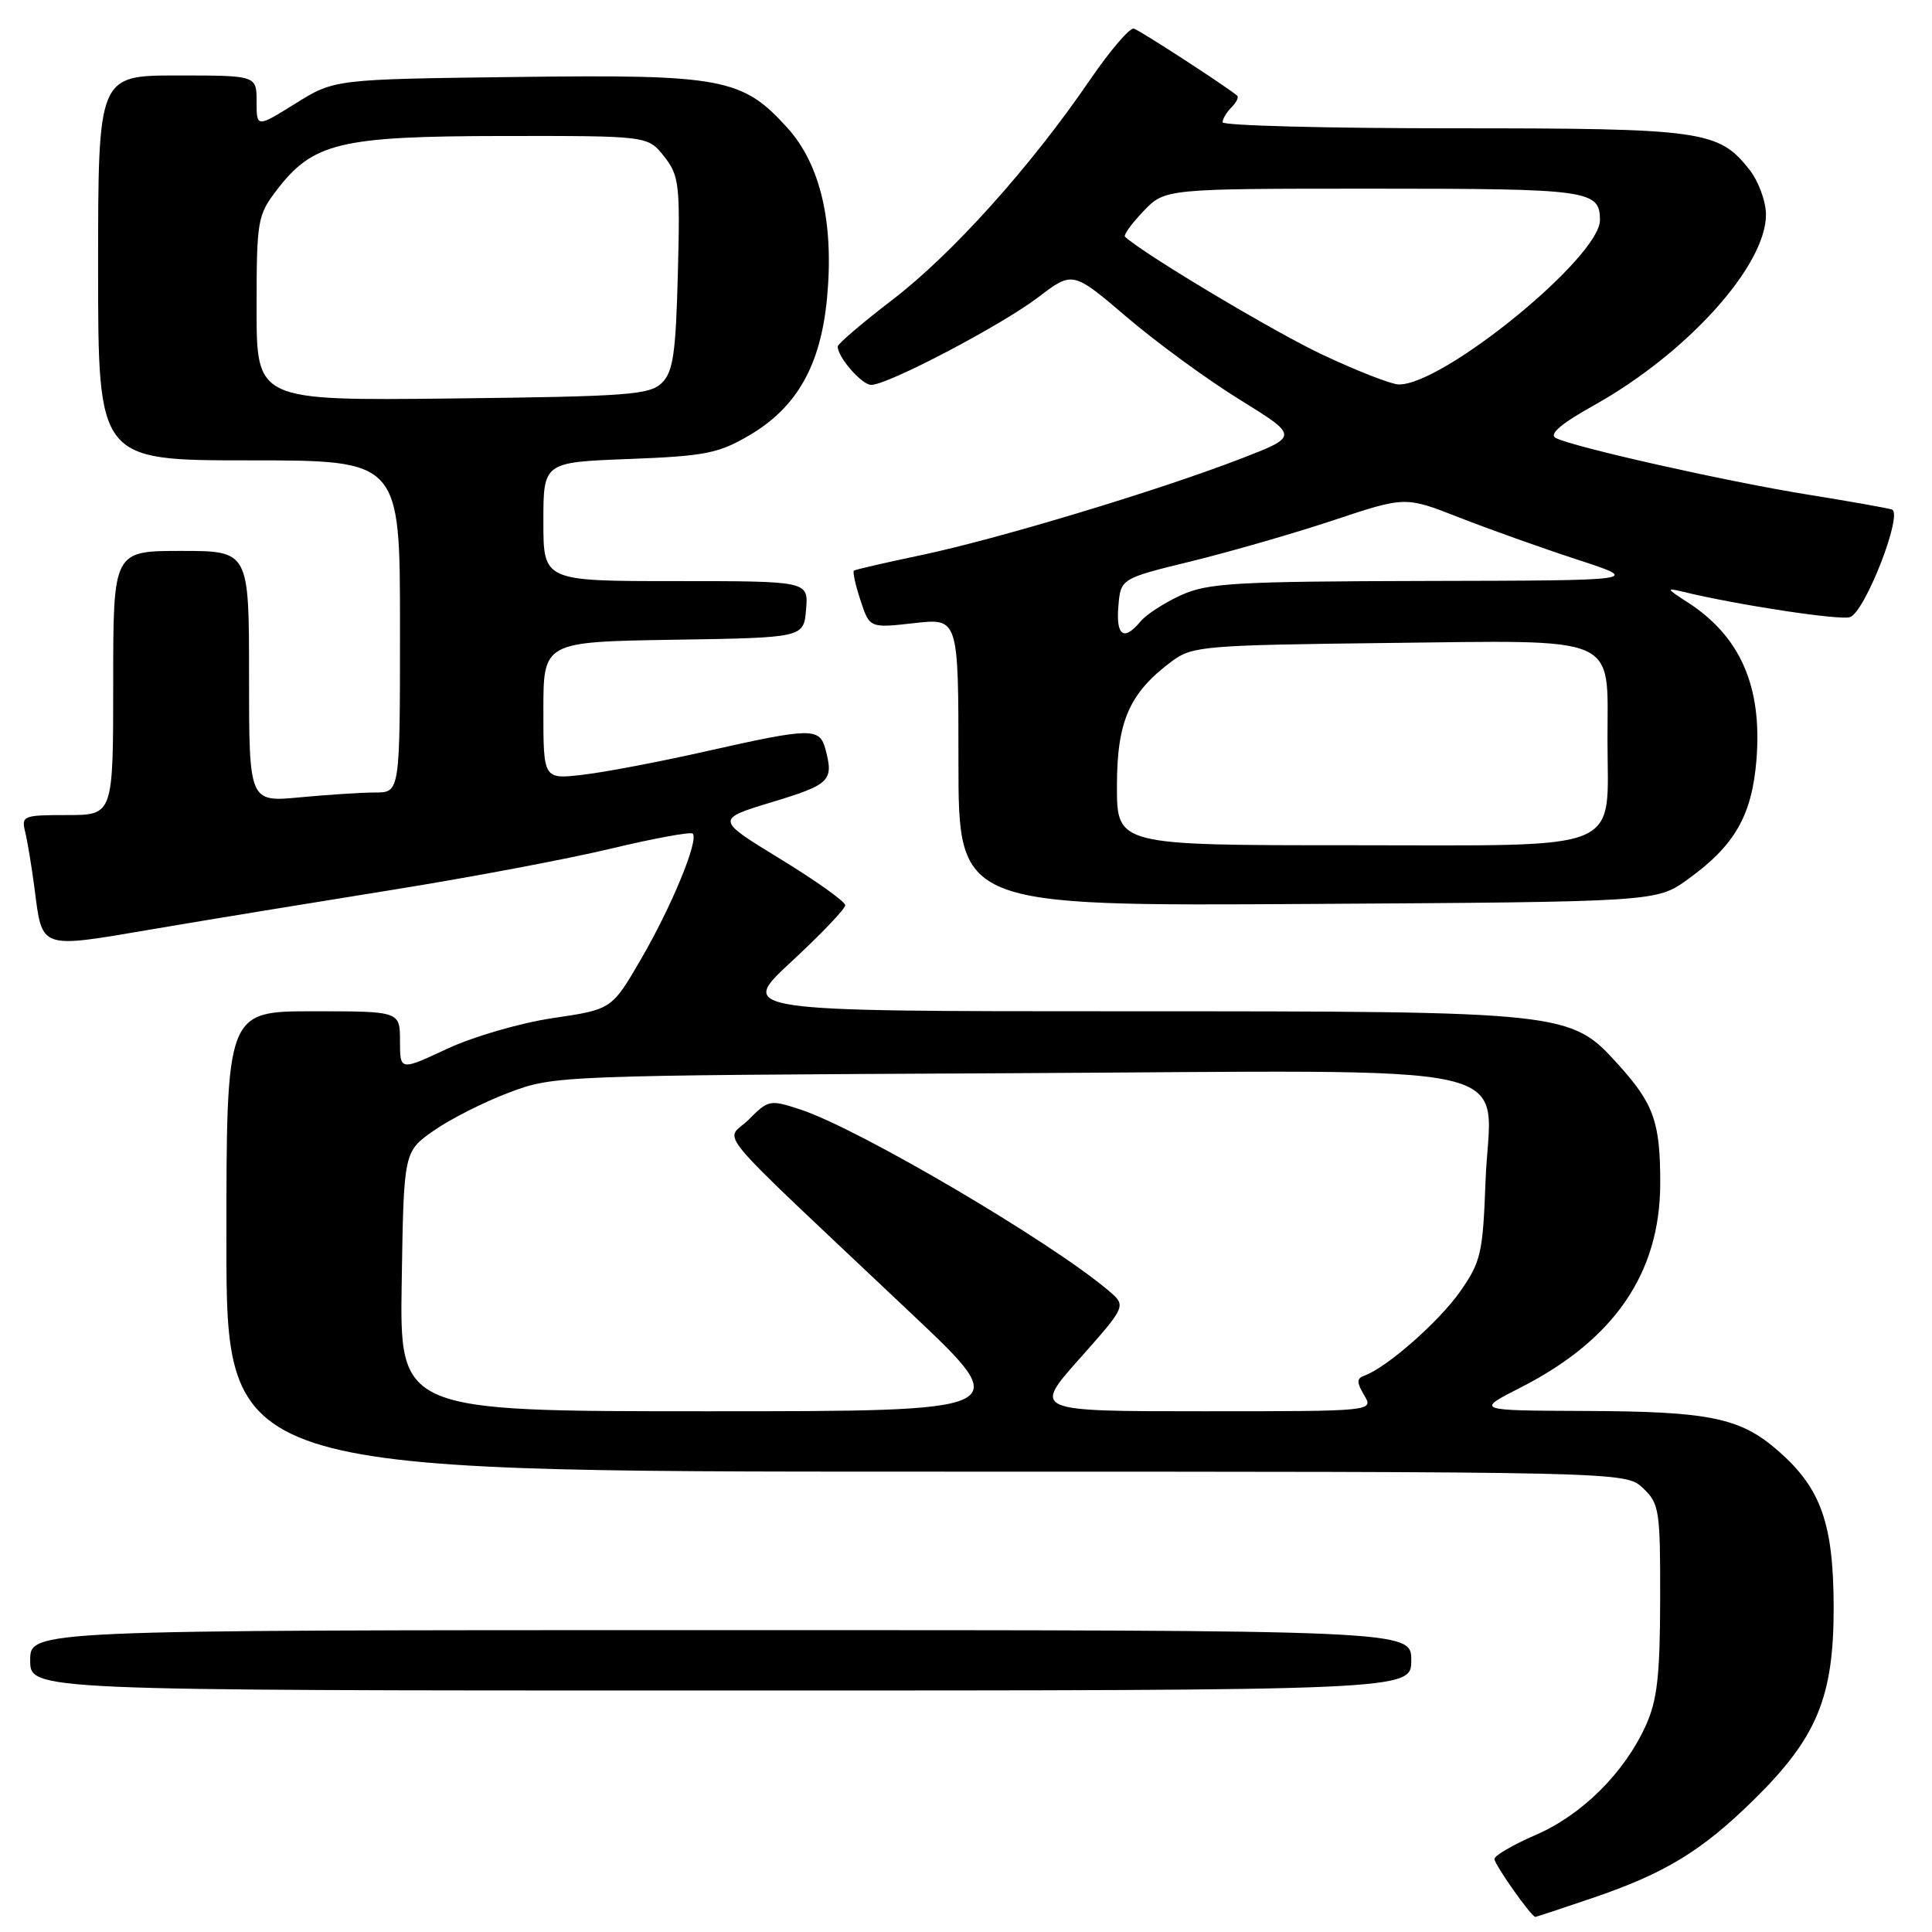 <?xml version="1.0" encoding="UTF-8" standalone="no"?>
<!DOCTYPE svg PUBLIC "-//W3C//DTD SVG 1.1//EN" "http://www.w3.org/Graphics/SVG/1.1/DTD/svg11.dtd" >
<svg xmlns="http://www.w3.org/2000/svg" xmlns:xlink="http://www.w3.org/1999/xlink" version="1.1" viewBox="0 0 256 256">
 <g >
 <path fill="currentColor"
d=" M 210.97 251.51 C 220.65 248.22 225.49 245.27 232.44 238.43 C 240.76 230.24 242.98 224.87 242.97 213.00 C 242.95 201.91 241.31 197.24 235.68 192.30 C 230.62 187.85 226.61 187.02 210.00 186.96 C 195.50 186.90 195.50 186.90 201.50 183.85 C 213.92 177.52 219.97 168.68 219.99 156.82 C 220.00 148.69 219.15 146.28 214.43 141.06 C 208.10 134.04 207.70 134.00 149.20 134.00 C 97.76 134.00 97.76 134.00 104.88 127.41 C 108.80 123.78 112.00 120.42 112.00 119.95 C 112.00 119.47 108.13 116.71 103.40 113.82 C 94.79 108.56 94.79 108.56 102.40 106.25 C 110.01 103.94 110.49 103.45 109.37 99.25 C 108.60 96.40 107.47 96.42 93.74 99.51 C 87.61 100.90 80.22 102.31 77.30 102.65 C 72.00 103.28 72.00 103.28 72.00 94.16 C 72.00 85.05 72.00 85.05 89.25 84.77 C 106.50 84.50 106.50 84.50 106.81 80.75 C 107.12 77.00 107.12 77.00 89.56 77.00 C 72.00 77.00 72.00 77.00 72.00 69.13 C 72.00 61.25 72.00 61.25 83.33 60.82 C 93.43 60.43 95.18 60.09 99.31 57.67 C 105.61 53.97 108.76 48.38 109.59 39.45 C 110.52 29.52 108.72 21.80 104.35 16.96 C 98.37 10.34 95.76 9.85 68.38 10.20 C 44.32 10.50 44.32 10.50 39.16 13.71 C 34.00 16.92 34.00 16.92 34.00 13.46 C 34.00 10.00 34.00 10.00 23.50 10.00 C 13.00 10.00 13.00 10.00 13.00 35.50 C 13.00 61.00 13.00 61.00 33.00 61.00 C 53.00 61.00 53.00 61.00 53.00 83.00 C 53.00 105.00 53.00 105.00 49.75 105.01 C 47.96 105.01 43.46 105.30 39.75 105.65 C 33.00 106.29 33.00 106.29 33.00 89.64 C 33.00 73.00 33.00 73.00 24.00 73.00 C 15.00 73.00 15.00 73.00 15.00 90.50 C 15.00 108.00 15.00 108.00 8.89 108.00 C 3.06 108.00 2.81 108.10 3.34 110.25 C 3.64 111.49 4.19 114.80 4.56 117.62 C 5.63 125.89 5.08 125.69 20.18 123.13 C 27.51 121.88 41.83 119.54 52.00 117.91 C 62.17 116.28 75.18 113.83 80.90 112.46 C 86.62 111.09 91.52 110.19 91.79 110.46 C 92.63 111.30 88.98 120.15 84.92 127.12 C 81.06 133.75 81.06 133.75 73.28 134.90 C 68.96 135.54 62.72 137.35 59.25 138.97 C 53.00 141.89 53.00 141.89 53.00 137.95 C 53.00 134.00 53.00 134.00 41.50 134.00 C 30.00 134.00 30.00 134.00 30.00 164.50 C 30.00 195.00 30.00 195.00 122.69 195.00 C 215.37 195.00 215.37 195.00 217.69 197.17 C 219.87 199.23 220.00 200.06 219.98 211.92 C 219.96 222.06 219.59 225.30 218.08 228.64 C 215.23 234.91 209.63 240.48 203.51 243.13 C 200.50 244.43 198.03 245.87 198.02 246.32 C 198.00 247.04 202.92 254.00 203.44 254.00 C 203.56 254.00 206.94 252.88 210.97 251.51 Z  M 187.00 220.00 C 187.00 216.00 187.00 216.00 95.50 216.00 C 4.00 216.00 4.00 216.00 4.00 220.00 C 4.00 224.00 4.00 224.00 95.50 224.00 C 187.00 224.00 187.00 224.00 187.00 220.00 Z  M 223.64 116.52 C 229.87 112.03 232.14 108.07 232.74 100.67 C 233.52 90.95 230.60 84.30 223.59 79.79 C 220.78 77.98 220.73 77.86 223.00 78.41 C 230.29 80.18 243.92 82.24 245.15 81.77 C 247.17 81.00 252.22 68.00 250.68 67.51 C 250.03 67.31 245.00 66.41 239.50 65.53 C 228.71 63.79 208.35 59.21 206.14 58.03 C 205.21 57.53 206.85 56.14 211.25 53.68 C 223.57 46.79 234.00 35.22 234.00 28.44 C 234.00 26.70 233.02 24.03 231.83 22.51 C 227.72 17.28 225.70 17.00 192.53 17.00 C 175.74 17.00 162.00 16.64 162.00 16.20 C 162.00 15.76 162.53 14.87 163.18 14.22 C 163.83 13.57 164.17 12.87 163.93 12.67 C 162.41 11.40 151.04 4.02 150.24 3.79 C 149.71 3.63 147.07 6.72 144.38 10.65 C 136.61 22.03 126.17 33.66 118.28 39.70 C 114.28 42.77 111.00 45.56 111.00 45.92 C 111.00 47.34 114.20 51.00 115.44 51.00 C 117.65 51.00 132.72 43.09 137.58 39.38 C 142.14 35.91 142.14 35.91 149.32 42.03 C 153.27 45.40 160.01 50.33 164.31 52.98 C 172.11 57.81 172.11 57.81 164.31 60.82 C 153.25 65.08 132.00 71.48 122.00 73.57 C 117.33 74.55 113.34 75.47 113.15 75.61 C 112.96 75.75 113.35 77.52 114.02 79.55 C 115.23 83.23 115.23 83.23 121.12 82.57 C 127.00 81.90 127.00 81.90 127.00 100.98 C 127.00 120.06 127.00 120.06 173.25 119.78 C 219.50 119.50 219.50 119.50 223.64 116.52 Z  M 53.23 169.80 C 53.50 152.59 53.50 152.59 57.50 149.80 C 59.70 148.26 64.20 145.99 67.50 144.75 C 73.44 142.52 74.08 142.50 133.21 142.21 C 204.40 141.86 197.44 140.28 196.84 156.56 C 196.48 166.12 196.23 167.21 193.45 171.17 C 190.64 175.16 183.76 181.20 180.81 182.27 C 179.75 182.65 179.74 183.14 180.76 184.87 C 182.02 187.00 182.02 187.00 159.43 187.00 C 136.85 187.00 136.85 187.00 143.06 180.02 C 149.26 173.03 149.26 173.03 146.88 171.01 C 139.24 164.52 113.85 149.59 106.10 147.03 C 102.02 145.69 101.82 145.72 99.20 148.36 C 96.12 151.46 93.30 148.10 120.98 174.26 C 134.46 187.00 134.46 187.00 93.71 187.00 C 52.95 187.00 52.95 187.00 53.23 169.80 Z  M 34.00 40.89 C 34.00 29.25 34.12 28.53 36.63 25.24 C 41.47 18.89 45.00 18.05 66.68 18.02 C 85.85 18.00 85.85 18.00 88.00 20.73 C 89.99 23.26 90.13 24.41 89.82 36.20 C 89.55 46.80 89.20 49.23 87.72 50.72 C 86.11 52.32 83.30 52.53 59.97 52.80 C 34.00 53.09 34.00 53.09 34.00 40.89 Z  M 148.00 104.15 C 148.00 95.54 149.66 91.79 155.32 87.59 C 157.98 85.62 159.59 85.48 183.69 85.20 C 214.91 84.84 213.00 84.01 213.00 97.93 C 213.00 113.17 215.83 112.00 178.94 112.00 C 148.00 112.00 148.00 112.00 148.00 104.15 Z  M 148.19 80.33 C 148.50 76.66 148.50 76.66 157.91 74.36 C 163.09 73.09 171.57 70.64 176.77 68.91 C 186.21 65.77 186.21 65.77 193.35 68.57 C 197.28 70.11 204.32 72.62 209.00 74.15 C 217.50 76.92 217.50 76.92 189.00 76.98 C 163.66 77.04 160.06 77.25 156.50 78.86 C 154.30 79.86 151.88 81.43 151.13 82.34 C 148.92 85.00 147.86 84.27 148.19 80.33 Z  M 175.26 47.01 C 168.84 44.00 151.59 33.69 149.07 31.37 C 148.84 31.16 149.93 29.63 151.51 27.99 C 154.37 25.00 154.37 25.00 181.99 25.00 C 210.60 25.00 212.00 25.19 212.00 29.17 C 212.00 34.09 191.11 51.13 185.30 50.94 C 184.31 50.91 179.79 49.14 175.26 47.01 Z "/>
</g>
</svg>